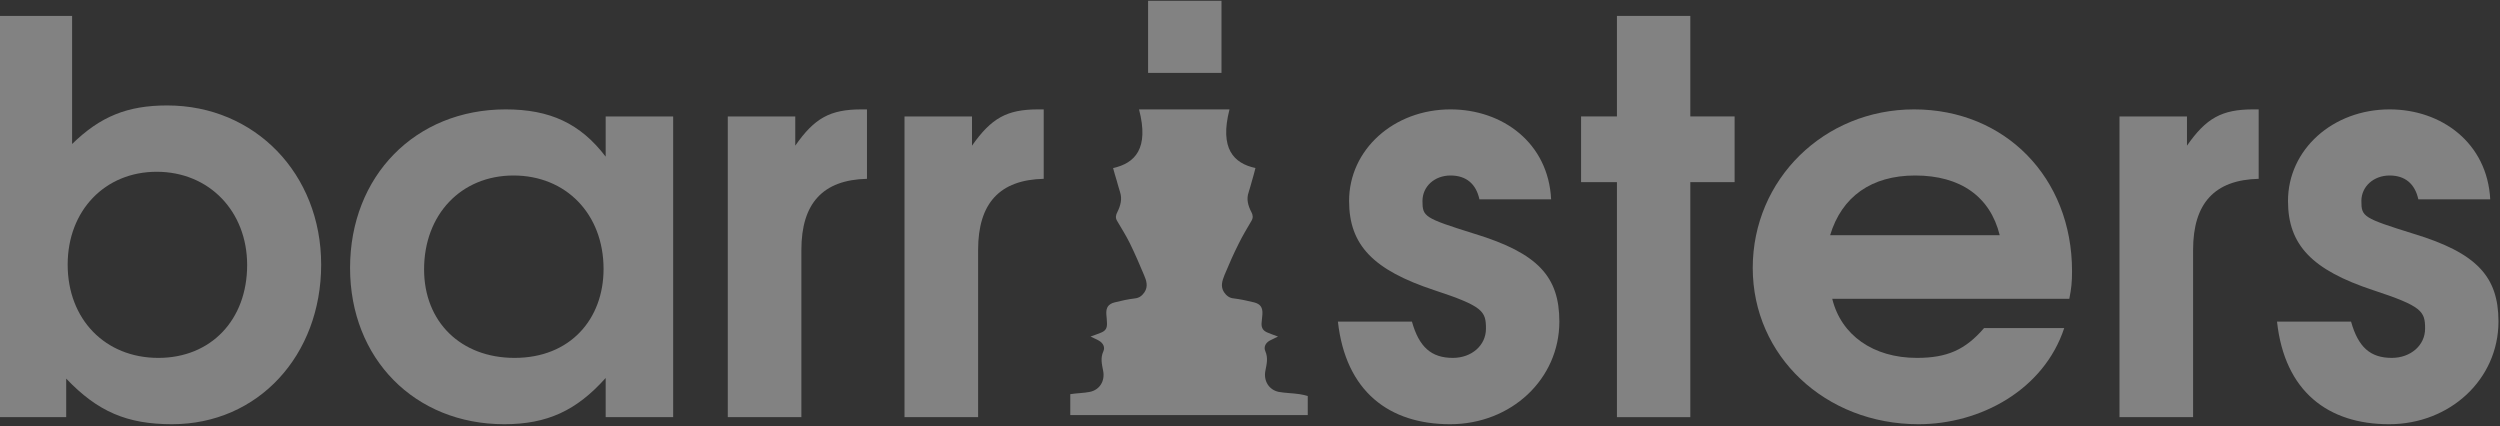 <svg width="1114" height="190" viewBox="0 0 1114 190" fill="none" xmlns="http://www.w3.org/2000/svg">
<rect x="0" y="0" width="1114" height="190" fill="#333333" stroke="none"/>
<path d="M69.812 76.542C46.882 76.542 30.154 93.72 30.154 117.916C30.154 142.298 46.882 159.476 70.564 159.476C93.964 159.476 110.127 142.575 110.127 118.101C110.127 94.181 93.212 76.542 69.812 76.542ZM76.672 189.029C56.561 189.029 43.498 183.395 29.496 168.711V185.889H-0.576V7.092H32.127V64.166C44.72 51.883 56.749 46.989 74.511 46.989C113.605 46.989 143.113 77.465 143.113 117.916C143.113 158.275 115.108 189.029 76.672 189.029Z" fill="#EFEFEF" fill-opacity="0.42"/>
<path d="M228.819 78.203C205.419 78.203 188.973 95.658 188.973 120.039C188.973 143.497 205.419 159.474 229.289 159.474C254.192 159.474 268.946 142.112 268.946 119.855C268.946 95.381 252.219 78.203 228.819 78.203ZM269.886 185.888V168.433C256.917 182.932 243.855 189.028 224.684 189.028C184.744 189.028 155.987 159.751 155.987 119.393C155.987 78.48 185.026 48.742 225.342 48.742C245.076 48.742 258.609 55.022 269.886 69.799V51.882H299.958V185.888H269.886Z" fill="#EFEFEF" fill-opacity="0.42"/>
<path d="M357.097 111.358V185.888H324.3V51.882H354.372V64.904C362.924 52.621 369.878 48.742 383.881 48.742H386.324V79.681C366.683 80.142 357.097 90.579 357.097 111.358Z" fill="#EFEFEF" fill-opacity="0.42"/>
<path d="M435.848 111.358V185.888H403.051V51.882H433.123V64.904C441.769 52.621 448.629 48.742 462.632 48.742H465.075V79.681C445.434 80.142 435.848 90.579 435.848 111.358Z" fill="#EFEFEF" fill-opacity="0.42"/>
<path d="M544.296 0.35V32.489H511.593V0.35H544.296Z" fill="#EFEFEF" fill-opacity="0.42"/>
<path d="M646.167 189.028C619.102 189.028 599.649 174.528 596.172 143.312H629.157C632.353 154.672 637.803 159.474 647.389 159.474C655.753 159.474 662.143 153.933 662.143 146.453C662.143 138.695 660.921 136.478 639.025 129.275C611.96 120.316 601.153 109.234 601.153 89.563C601.153 66.659 621.075 48.742 646.355 48.742C669.567 48.742 689.96 63.703 691.182 88.824H659.23C657.726 81.897 653.309 78.203 646.355 78.203C639.213 78.203 633.856 83.098 633.856 89.563C633.856 96.582 634.608 97.136 656.974 104.154C685.543 112.836 694.847 123.456 694.847 143.312C694.847 168.895 673.42 189.028 646.167 189.028Z" fill="#EFEFEF" fill-opacity="0.42"/>
<path d="M753.206 81.16V185.889H720.502V81.16H704.526V51.883H720.502V7.092H753.206V51.883H772.941V81.16H753.206Z" fill="#EFEFEF" fill-opacity="0.42"/>
<path d="M853.383 78.203C833.93 78.203 820.679 87.623 815.511 104.801H891.067C886.838 87.623 873.588 78.203 853.383 78.203ZM922.079 133.154H816.45C820.397 149.315 834.682 159.474 854.135 159.474C867.667 159.474 875.749 155.873 884.113 146.175H919.824C910.708 173.789 882.421 189.028 854.887 189.028C813.255 189.028 781.021 158.551 781.021 119.393C781.021 79.958 812.785 48.742 852.913 48.742C893.511 48.742 923.301 79.219 923.301 120.778C923.301 125.673 923.019 128.536 922.079 133.154Z" fill="#EFEFEF" fill-opacity="0.42"/>
<path d="M977.243 111.358V185.888H944.445V51.882H974.518V64.904C983.069 52.621 990.024 48.742 1004.03 48.742H1006.47V79.681C986.828 80.142 977.243 90.579 977.243 111.358Z" fill="#EFEFEF" fill-opacity="0.42"/>
<path d="M1064.55 189.028C1037.48 189.028 1018.03 174.528 1014.64 143.312H1047.63C1050.83 154.672 1056.18 159.474 1065.77 159.474C1074.13 159.474 1080.62 153.933 1080.62 146.453C1080.62 138.695 1079.3 136.478 1057.4 129.275C1030.34 120.316 1019.53 109.234 1019.53 89.563C1019.53 66.659 1039.45 48.742 1064.83 48.742C1087.95 48.742 1108.34 63.703 1109.65 88.824H1077.61C1076.1 81.897 1071.69 78.203 1064.83 78.203C1057.69 78.203 1052.23 83.098 1052.23 89.563C1052.23 96.582 1052.99 97.136 1075.45 104.154C1103.83 112.743 1113.23 123.364 1113.32 143.035V143.405C1113.23 168.987 1091.8 189.028 1064.55 189.028Z" fill="#EFEFEF" fill-opacity="0.42"/>
<path d="M579.067 175.636C576.06 175.175 572.864 175.175 569.763 174.62C565.44 173.697 562.997 169.726 563.843 165.293C564.407 162.337 565.158 159.567 563.843 156.519C562.997 154.672 563.937 152.825 565.722 151.809C566.85 151.163 567.978 150.793 569.481 149.962C567.696 149.315 566.38 148.854 565.064 148.3C562.903 147.468 562.057 146.268 562.151 144.051C562.245 142.666 562.433 141.373 562.527 140.08C562.715 137.032 561.681 135.462 558.768 134.724C555.761 133.985 552.754 133.338 549.746 132.969C547.679 132.784 546.457 131.676 545.423 130.198C543.732 127.612 544.672 125.026 545.611 122.625C547.585 117.915 549.652 113.113 552.002 108.495C553.693 105.078 555.667 101.753 557.64 98.428C558.486 97.043 558.298 95.75 557.64 94.55C556.137 91.687 555.291 88.731 556.419 85.591C556.983 83.837 557.452 82.082 557.922 80.419C558.486 78.573 558.956 76.725 559.426 74.878C549.746 72.754 543.356 66.289 547.867 48.742H507.551C512.156 66.289 505.672 72.754 495.992 74.878C496.462 76.725 497.026 78.573 497.59 80.419C498.06 82.082 498.529 83.837 499.093 85.591C500.127 88.731 499.281 91.687 497.872 94.55C497.214 95.75 496.932 97.043 497.778 98.428C499.751 101.753 501.819 105.078 503.51 108.495C505.766 113.113 507.833 117.915 509.807 122.625C510.84 125.026 511.686 127.612 509.995 130.198C508.961 131.676 507.739 132.784 505.672 132.969C502.664 133.338 499.657 133.985 496.744 134.724C493.831 135.462 492.797 137.032 492.985 140.08C493.079 141.373 493.267 142.666 493.267 144.051C493.361 146.268 492.609 147.468 490.448 148.3C489.132 148.854 487.722 149.315 485.937 149.962C487.534 150.793 488.662 151.163 489.696 151.809C491.481 152.825 492.515 154.672 491.669 156.519C490.26 159.567 491.011 162.337 491.575 165.293C492.421 169.726 490.072 173.697 485.655 174.62C482.836 175.175 479.828 175.175 476.915 175.636V184.964H582.732V176.468C581.51 176.098 580.289 175.821 579.067 175.636Z" fill="#EFEFEF" fill-opacity="0.42"/>
</svg>
